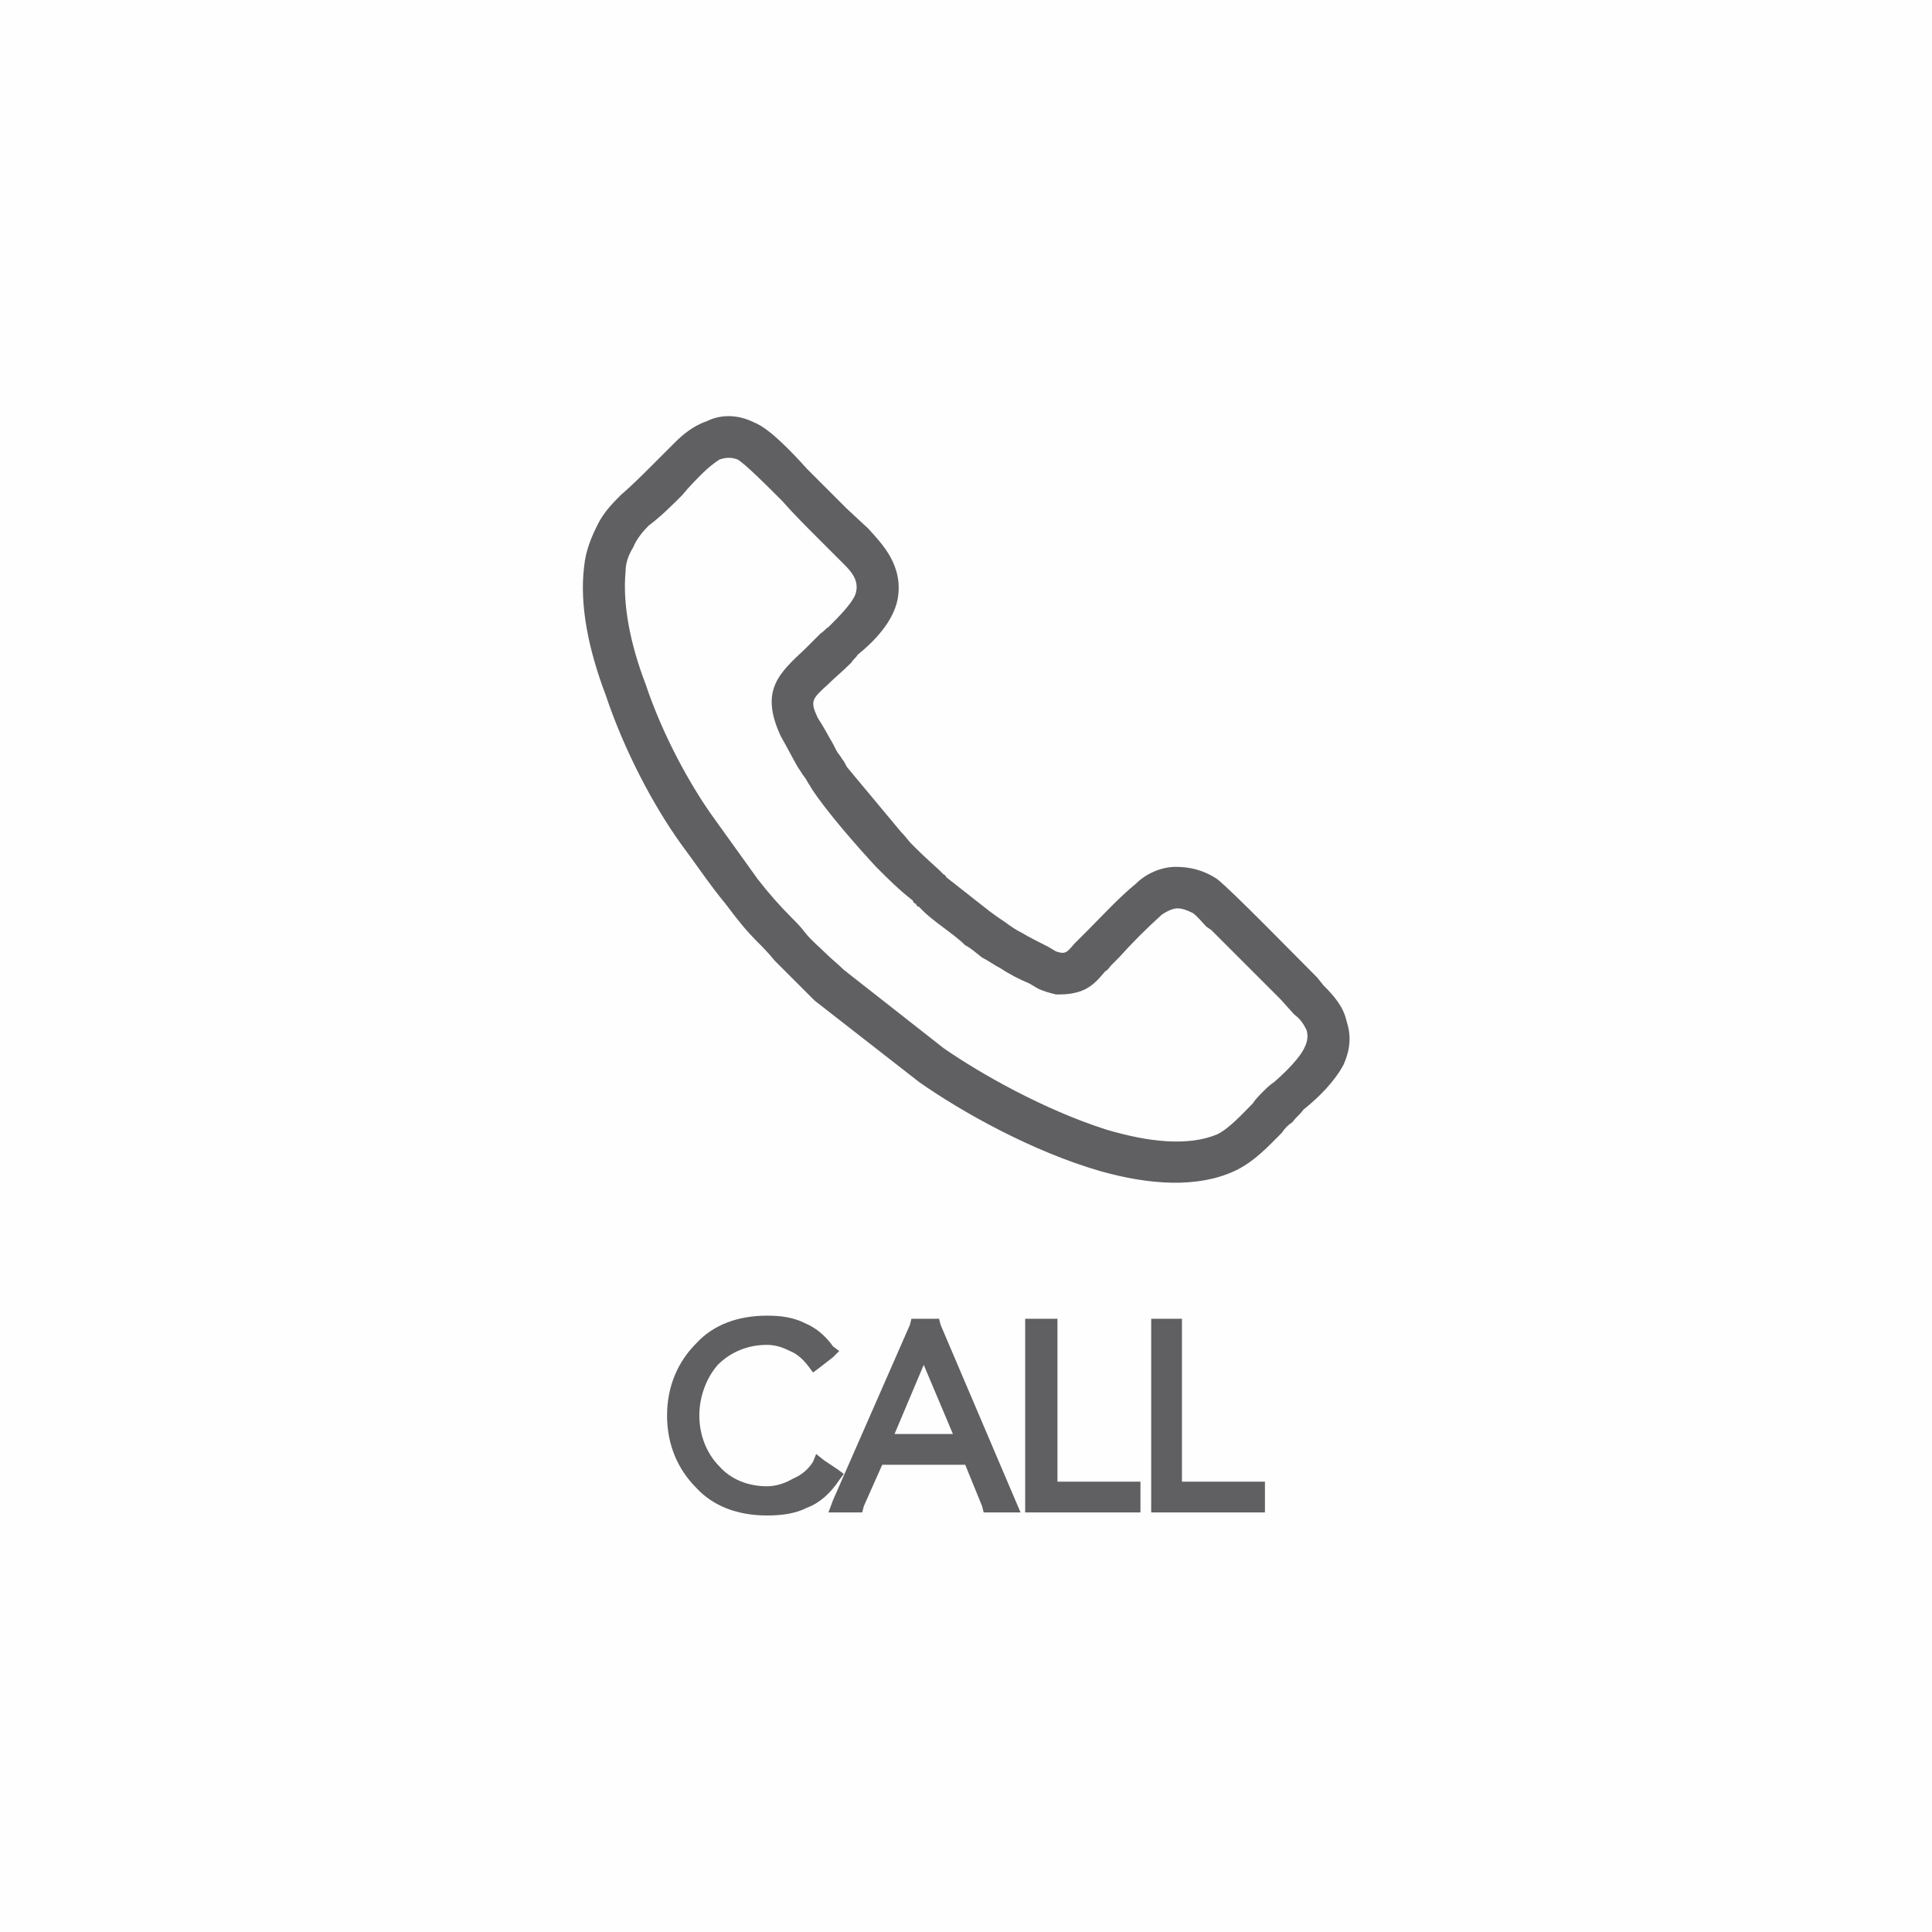<?xml version="1.0" encoding="UTF-8"?>
<!DOCTYPE svg PUBLIC "-//W3C//DTD SVG 1.1//EN" "http://www.w3.org/Graphics/SVG/1.1/DTD/svg11.dtd">
<!-- Creator: CorelDRAW X7 -->
<svg xmlns="http://www.w3.org/2000/svg" xml:space="preserve" width="1.962in" height="1.962in" version="1.1" shape-rendering="geometricPrecision" text-rendering="geometricPrecision" image-rendering="optimizeQuality" fill-rule="evenodd" clip-rule="evenodd"
viewBox="0 0 1257 1257"
 xmlns:xlink="http://www.w3.org/1999/xlink">
 <g id="Layer_x0020_1">
  <g id="_2245246389216">
   <polygon fill="#FEFEFE" points="0,0 1257,0 1257,1257 0,1257 "/>
   <g>
    <path fill="#606062" d="M499 861c-35,0 -60,25 -60,60 0,35 24,60 60,60 17,0 32,-5 43,-21l-9 -6c-7,11 -21,18 -34,18 -30,0 -49,-22 -49,-51 0,-29 20,-51 49,-51 13,0 24,6 31,16l9 -7c-11,-13 -24,-18 -40,-18zm59 117l12 -30 61 0 13 30 12 0 -48 -114 -12 0 -50 114 12 0zm44 -103l25 63 -52 0 27 -63zm81 -11l-11 0 0 114 65 0 0 -9 -54 0 0 -105zm81 0l-10 0 0 114 64 0 0 -9 -54 0 0 -105z"/>
    <path fill="#606062" fill-rule="nonzero" d="M467 875c-2,2 -5,4 -7,6 -10,10 -15,24 -15,40 0,16 5,30 15,40 2,2 4,4 6,5 -2,-1 -4,-3 -6,-5 -9,-10 -15,-24 -15,-40 0,-16 6,-30 15,-40 2,-2 5,-4 7,-6zm-14 -1c11,-12 27,-18 46,-18 9,0 17,1 25,5l0 0c7,3 13,8 18,15l4 3 -4 4 -9 7 -4 3 -3 -4c-3,-4 -7,-8 -12,-10 -4,-2 -9,-4 -15,-4 -13,0 -24,5 -32,13 -7,8 -12,20 -12,33 0,13 5,25 13,33 7,8 18,13 31,13 6,0 12,-2 17,-5 5,-2 10,-6 13,-11l2 -5 5 4 9 6 4 3 -3 4c-6,9 -13,15 -21,18 -8,4 -17,5 -26,5 -19,0 -35,-6 -46,-18 -12,-12 -19,-28 -19,-47 0,-19 7,-35 19,-47zm57 101c4,0 7,-1 10,-3 5,-2 10,-6 14,-11l0 0c-4,4 -8,8 -13,10 -4,2 -7,3 -11,4zm2 -108c3,1 5,2 7,3 4,2 8,5 12,9l0 -1c-3,-4 -7,-6 -12,-8l0 0c-2,-1 -4,-2 -7,-3zm42 106l5 -11 -5 11 0 0zm20 -20l-12 27 -1 4 -3 0 -12 0 -7 0 3 -8 50 -114 1 -4 3 0 12 0 3 0 1 4 49 115 3 7 -8 0 -12 0 -4 0 -1 -4 -11 -27 -54 0zm61 -10l1 3 11 27 1 0 -40 -95 24 58 3 7 0 0zm-15 -10l-19 -45 -19 45 38 0zm58 -64l0 0 0 104 0 0 0 -4 0 -100zm-6 -11l11 0 5 0 0 6 0 100 49 0 5 0 0 5 0 9 0 6 -5 0 -65 0 -5 0 0 -6 0 -114 0 -6 5 0zm87 11l0 0 0 104 0 0 0 -4 0 -100zm-5 -11l10 0 5 0 0 6 0 100 49 0 5 0 0 5 0 9 0 6 -5 0 -64 0 -5 0 0 -6 0 -114 0 -6 5 0z"/>
    <path fill="#606062" d="M581 390c5,-23 -11,-37 -20,-46 -12,-12 -23,-23 -35,-35 -8,-8 -26,-27 -36,-32 -23,-10 -39,3 -50,13 -11,12 -22,23 -34,34 -10,10 -21,24 -24,46 -5,54 32,133 63,177l29 40c13,17 18,21 32,36 9,11 21,21 26,26l67 53c46,32 146,84 203,58 16,-8 27,-22 37,-32 10,-10 26,-22 32,-37 10,-19 2,-35 -11,-48 -11,-11 -59,-60 -70,-69 -16,-12 -36,-9 -50,3 -12,10 -23,23 -34,34 -11,11 -11,14 -20,10 -7,-4 -15,-7 -22,-12 -8,-4 -14,-9 -21,-14l-29 -23c-2,-1 -3,-3 -4,-4 -15,-12 -15,-14 -26,-26l-35 -42c-2,-4 -5,-6 -7,-10 -4,-8 -8,-14 -12,-22 -8,-16 -4,-13 22,-39 8,-8 26,-23 29,-39zm-34 243l65 51c40,27 133,78 181,56 11,-5 22,-19 31,-28 8,-8 23,-20 28,-30 4,-10 -1,-17 -8,-24 -11,-12 -23,-23 -34,-34 -7,-7 -14,-14 -21,-21 -3,-3 -8,-8 -12,-11 -7,-6 -16,-4 -22,2 -12,10 -23,21 -34,32 -7,8 -12,15 -22,18 -8,2 -16,0 -23,-4 -8,-4 -16,-7 -24,-12 -8,-5 -15,-10 -22,-15l-30 -24 -1 0c-1,-2 -2,-3 -4,-4 -10,-10 -18,-18 -27,-28l-1 0 -36 -44 -1 -1c-2,-4 -5,-8 -7,-11 -4,-8 -9,-15 -13,-23 -16,-34 5,-43 26,-64 6,-6 22,-20 24,-28 2,-12 -8,-19 -15,-27 -12,-11 -23,-23 -35,-34 -5,-6 -22,-25 -29,-28 -11,-5 -18,2 -25,9 -12,11 -23,23 -35,34 -10,9 -15,19 -17,32 -5,49 31,123 59,162l28 39c10,13 21,24 31,36 8,9 17,16 25,24z"/>
    <path fill="#606062" fill-rule="nonzero" d="M579 389c4,-20 -9,-32 -18,-41l-14 -14c-7,-7 -15,-15 -23,-23l-3 -3c-8,-9 -23,-25 -32,-29 -11,-4 -20,-4 -27,-1 -8,3 -15,9 -20,14 -4,4 -9,9 -14,14 -6,7 -13,13 -21,20 -4,5 -10,11 -14,18 -4,7 -7,16 -8,26 -2,24 3,52 13,81 13,35 32,70 49,95l29 39c9,12 14,17 20,24 4,4 7,7 12,13 5,6 12,12 17,17 3,3 7,6 9,8l67 53c27,18 72,44 116,57 31,9 61,11 84,0 12,-5 21,-15 29,-23 3,-3 5,-6 7,-8 3,-2 5,-5 8,-7 9,-9 19,-18 24,-29 5,-9 5,-17 3,-25 -3,-7 -8,-14 -14,-21l-5 -4c-16,-16 -55,-56 -64,-64 -8,-5 -16,-7 -23,-7 -9,0 -17,4 -24,10 -10,9 -21,19 -30,29l-5 5c-1,2 -3,3 -4,5 -7,8 -9,10 -18,5l-5 -3c-6,-2 -12,-5 -18,-9 -3,-2 -7,-4 -10,-6 -4,-3 -7,-5 -11,-8 -7,-7 -20,-15 -29,-23 0,0 -1,-1 -2,-2 0,-1 -1,-1 -2,-2 -10,-9 -13,-12 -19,-18 -2,-2 -4,-5 -7,-8 -11,-12 -26,-30 -35,-43 -1,-1 -2,-3 -3,-4 -1,-2 -3,-4 -4,-6l-3 -4c-3,-6 -6,-11 -9,-18 -7,-14 -6,-15 7,-28 4,-3 9,-8 15,-14 1,-1 3,-3 5,-4 9,-9 21,-21 24,-34zm-14 -45c9,10 23,24 19,46 -3,15 -16,28 -26,36 -1,2 -3,3 -4,5 -6,6 -11,10 -15,14 -11,10 -12,11 -7,22 4,6 7,12 10,17l2 4c1,2 3,4 4,6 1,1 2,3 3,5l35 42c3,3 5,6 7,8 5,5 8,8 18,17 1,1 2,2 3,3 1,0 1,1 2,2l28 22c4,3 7,5 10,7 4,3 7,5 11,7 5,3 11,6 17,9l5 3c6,2 7,1 12,-5 1,-1 3,-3 5,-5l4 -4c10,-10 20,-21 31,-30 7,-7 17,-11 26,-11 9,0 18,2 27,8 10,8 49,48 65,64l4 5c7,7 13,14 15,23 3,9 3,18 -2,29 -6,11 -16,21 -26,29 -2,3 -5,5 -7,8 -3,2 -5,4 -7,7 -9,9 -18,19 -31,25 -24,11 -55,9 -87,0 -45,-13 -91,-39 -118,-58l-68 -53 0 0c-2,-2 -5,-5 -9,-9 -5,-5 -11,-11 -17,-17 -4,-5 -8,-9 -11,-12 -7,-7 -12,-13 -21,-25 -10,-12 -20,-27 -29,-39 -18,-25 -37,-61 -49,-97 -11,-29 -17,-58 -14,-83 1,-11 5,-20 9,-28 4,-8 10,-14 15,-19 7,-6 14,-13 21,-20 4,-4 9,-9 14,-14 5,-5 12,-11 21,-14 8,-4 19,-5 31,1 10,4 25,20 34,30l3 3c8,8 15,15 23,23l14 13zm-16 287l65 51c23,16 65,40 106,53 27,8 53,11 72,3 8,-4 16,-13 23,-20 2,-3 4,-5 7,-8 2,-2 4,-4 7,-6 8,-7 17,-16 20,-23 2,-4 2,-8 1,-11 -2,-4 -4,-7 -8,-10l-9 -10c-8,-8 -16,-16 -25,-25l-10 -10c-3,-3 -7,-7 -10,-10l-3 -2c-3,-3 -6,-7 -9,-9 -4,-2 -7,-3 -10,-3 -3,0 -7,2 -10,4 -10,9 -19,18 -28,28l-5 5c-1,1 -2,3 -4,4 -5,6 -10,12 -20,14 -4,1 -8,1 -12,1 -4,-1 -8,-2 -12,-4l-5 -3c-7,-3 -13,-6 -19,-10 -4,-2 -8,-5 -12,-7 -4,-3 -7,-6 -11,-8 -8,-8 -22,-16 -30,-25 -1,0 -2,-1 -2,-2 -1,0 -2,-1 -2,-2 -9,-7 -16,-14 -24,-22 -13,-14 -33,-37 -42,-51 -1,-2 -2,-3 -3,-5 -1,-2 -3,-4 -4,-6l-2 -3c-4,-7 -7,-13 -11,-20 -14,-30 -1,-41 16,-57 3,-3 7,-7 10,-10 2,-1 3,-3 5,-4 7,-7 17,-17 18,-23 2,-9 -5,-15 -11,-21l-3 -3 -11 -11c-8,-8 -16,-16 -23,-24l-3 -3c-7,-7 -21,-21 -26,-24 -5,-2 -9,-1 -12,0 -3,2 -7,5 -11,9 -4,4 -9,9 -13,14 -7,7 -14,14 -22,20 -4,4 -8,9 -10,14 -3,5 -5,10 -5,16 -2,21 3,47 13,73 11,33 29,66 45,88l28 39c7,9 14,17 22,25 3,3 6,6 9,10 4,5 9,9 13,13 4,4 8,7 12,11zm61 55l-65 -51 0 0c-3,-4 -7,-8 -11,-11 -5,-5 -9,-9 -13,-13 -3,-4 -7,-7 -10,-11 -7,-8 -15,-16 -22,-25 -7,-9 -23,-30 -29,-39 -15,-22 -33,-56 -45,-89 -10,-27 -15,-53 -13,-75 0,-7 2,-13 5,-19 3,-5 7,-10 12,-14 7,-7 14,-14 21,-21 5,-5 9,-9 14,-14 4,-4 8,-7 12,-9 5,-2 10,-3 16,0l0 0c6,3 20,17 27,25l3 3c8,8 16,16 24,23l14 14c7,7 15,15 12,26 -1,7 -12,18 -20,25 -1,2 -3,3 -4,4 -4,4 -7,7 -11,10 -15,15 -27,26 -14,51 3,7 7,14 10,20l2 3c2,2 3,4 4,6 1,2 2,3 4,5l0 1 36 44 5 5c8,8 14,15 23,23 1,0 1,1 2,2 1,1 1,1 2,2l1 0 29 24c4,2 7,5 11,7 4,3 8,5 12,8 6,3 12,6 18,9l5 3c4,2 7,3 10,4 4,0 7,0 11,-1 8,-2 13,-7 18,-12 1,-2 2,-3 4,-5l5 -5c9,-9 18,-19 28,-27 4,-4 8,-6 13,-6 4,0 8,1 13,4 3,2 7,6 10,9l2 2c4,4 7,7 11,11l10 10c8,8 16,17 25,25l9 9c4,4 7,8 9,12 1,5 2,9 -1,15 -4,8 -14,17 -22,24 -2,3 -5,5 -7,7 -2,2 -4,5 -7,7 -7,8 -15,17 -24,21 -20,9 -47,6 -76,-2 -41,-13 -84,-38 -107,-54l-1 0z"/>
   </g>
  </g>
 </g>
</svg>
